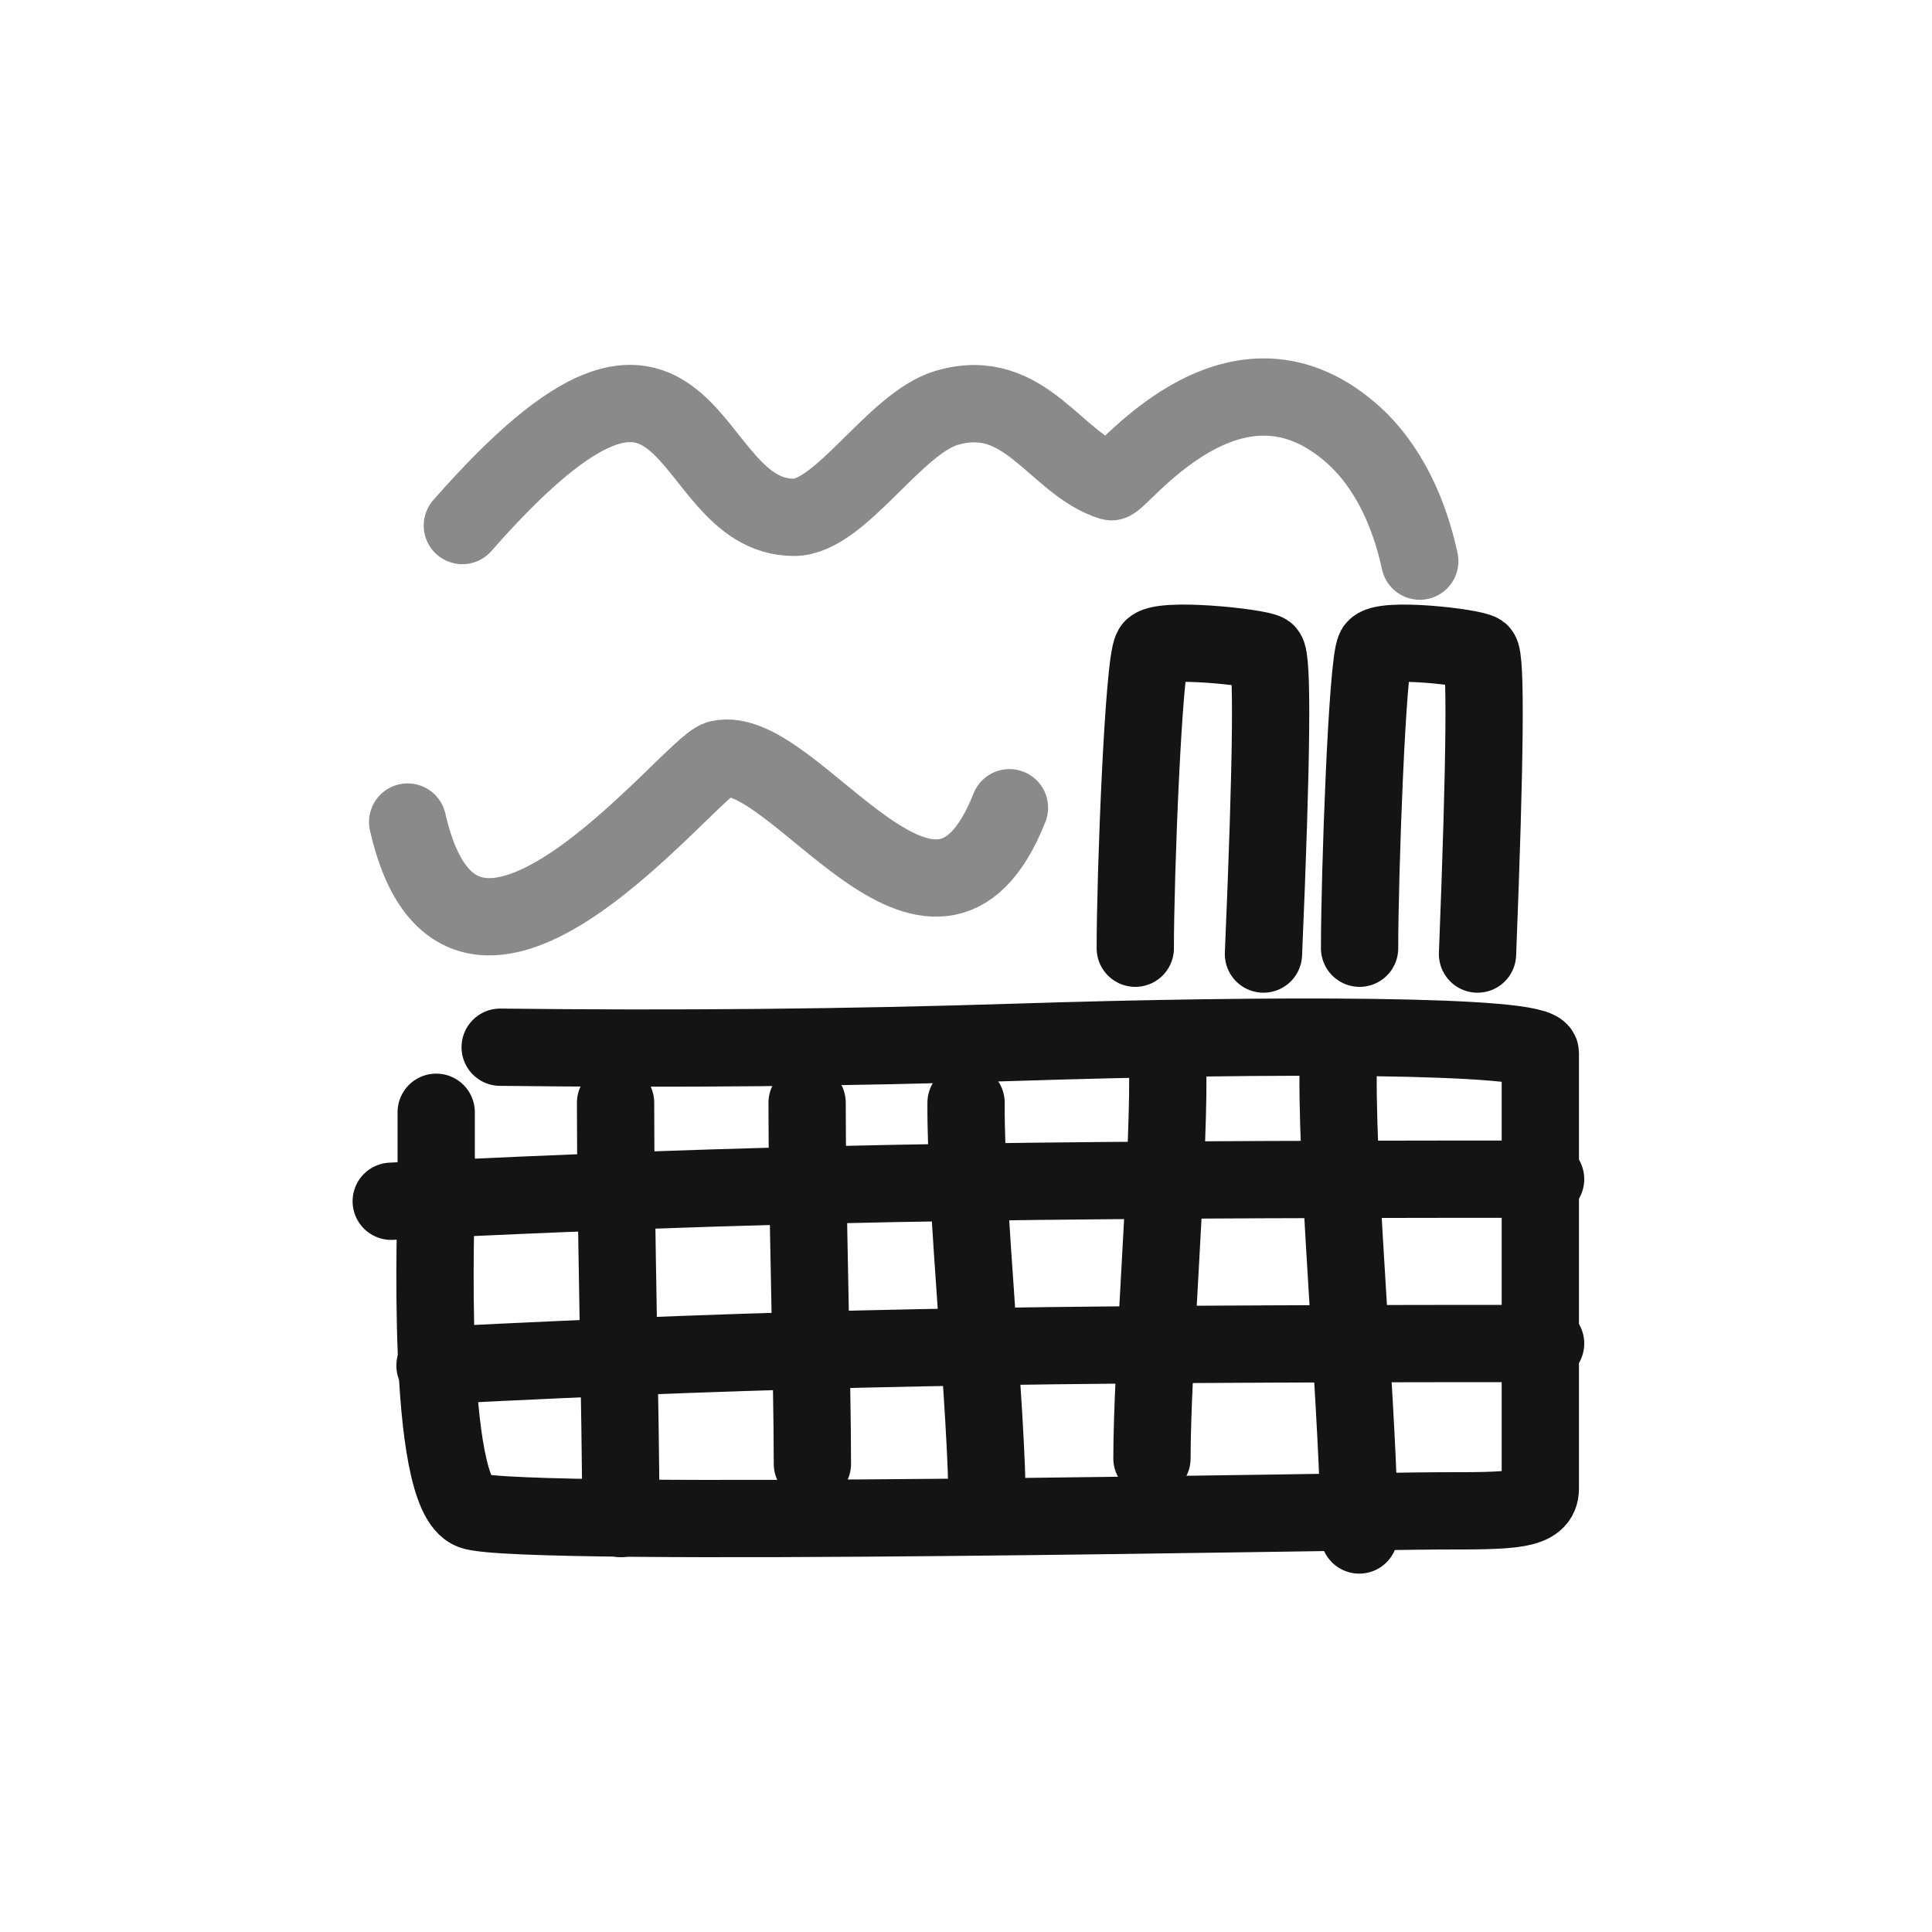 <svg width="400" height="400" viewBox="0 0 400 400" fill="none" xmlns="http://www.w3.org/2000/svg">
<path d="M103.557 216.814C139.925 217.247 175.546 216.905 210.419 215.789C262.728 214.114 318.907 214.114 318.907 218.012C318.907 221.91 318.907 232.406 318.907 238.676C318.907 244.946 318.907 303.546 318.907 308.177C318.907 312.809 313.077 312.809 298.264 312.809C283.451 312.809 107.555 316.396 97.753 312.809C87.951 309.221 90.311 251.677 90.311 246.457C90.311 241.237 90.311 234.218 90.311 230.282" stroke="#141414" stroke-width="16" stroke-linecap="round" stroke-linejoin="round"/>
<path d="M81 248.706C158.307 244.944 203.898 244.132 320 244.132" stroke="#141414" stroke-width="16" stroke-linecap="round" stroke-linejoin="round"/>
<path d="M90.061 282.731C164.437 278.968 208.3 278.156 320 278.156" stroke="#141414" stroke-width="16" stroke-linecap="round" stroke-linejoin="round"/>
<path d="M127.446 228.318C127.408 249.795 128.54 294.014 128.54 314.403" stroke="#141414" stroke-width="16" stroke-linecap="round" stroke-linejoin="round"/>
<path d="M167.104 228.318C167.065 246.969 168.198 285.37 168.198 303.076" stroke="#141414" stroke-width="16" stroke-linecap="round" stroke-linejoin="round"/>
<path d="M200.013 228.318C199.858 249.23 204.389 292.286 204.389 312.138" stroke="#141414" stroke-width="16" stroke-linecap="round" stroke-linejoin="round"/>
<path d="M241.783 222.654C241.899 242.436 238.501 283.164 238.501 301.943" stroke="#141414" stroke-width="16" stroke-linecap="round" stroke-linejoin="round"/>
<path d="M277.037 222.654C276.882 246.393 281.413 295.266 281.413 317.801" stroke="#141414" stroke-width="16" stroke-linecap="round" stroke-linejoin="round"/>
<path d="M235.047 196.32C235.047 181.072 236.727 137.302 238.526 134.303C240.003 131.84 260.465 133.998 262.202 135.114C263.535 135.975 263.33 156.78 261.587 197.529" stroke="#141414" stroke-width="16" stroke-linecap="round" stroke-linejoin="round"/>
<path d="M281.488 196.32C281.488 181.072 283.034 137.302 284.688 134.303C286.048 131.84 304.873 133.998 306.47 135.114C307.697 135.975 307.508 156.78 305.905 197.529" stroke="#141414" stroke-width="16" stroke-linecap="round" stroke-linejoin="round"/>
<path opacity="0.496" d="M293.948 116.18C291.848 106.469 287.541 96.371 279.62 89.534C254.905 68.202 231.637 100.238 230.062 99.74C218.416 96.055 212.304 79.678 196.032 84.434C185.223 87.59 173.999 107.109 164.385 107.109C140.376 107.109 144.743 52.957 95.725 108.81" stroke="#141414" stroke-width="16" stroke-linecap="round" stroke-linejoin="round"/>
<path opacity="0.496" d="M208.995 167.233C193.42 206.537 164.339 153.369 148.822 157.152C142.954 158.585 95.831 220.376 84.398 170.195" stroke="#141414" stroke-width="16" stroke-linecap="round" stroke-linejoin="round"/>
</svg>
